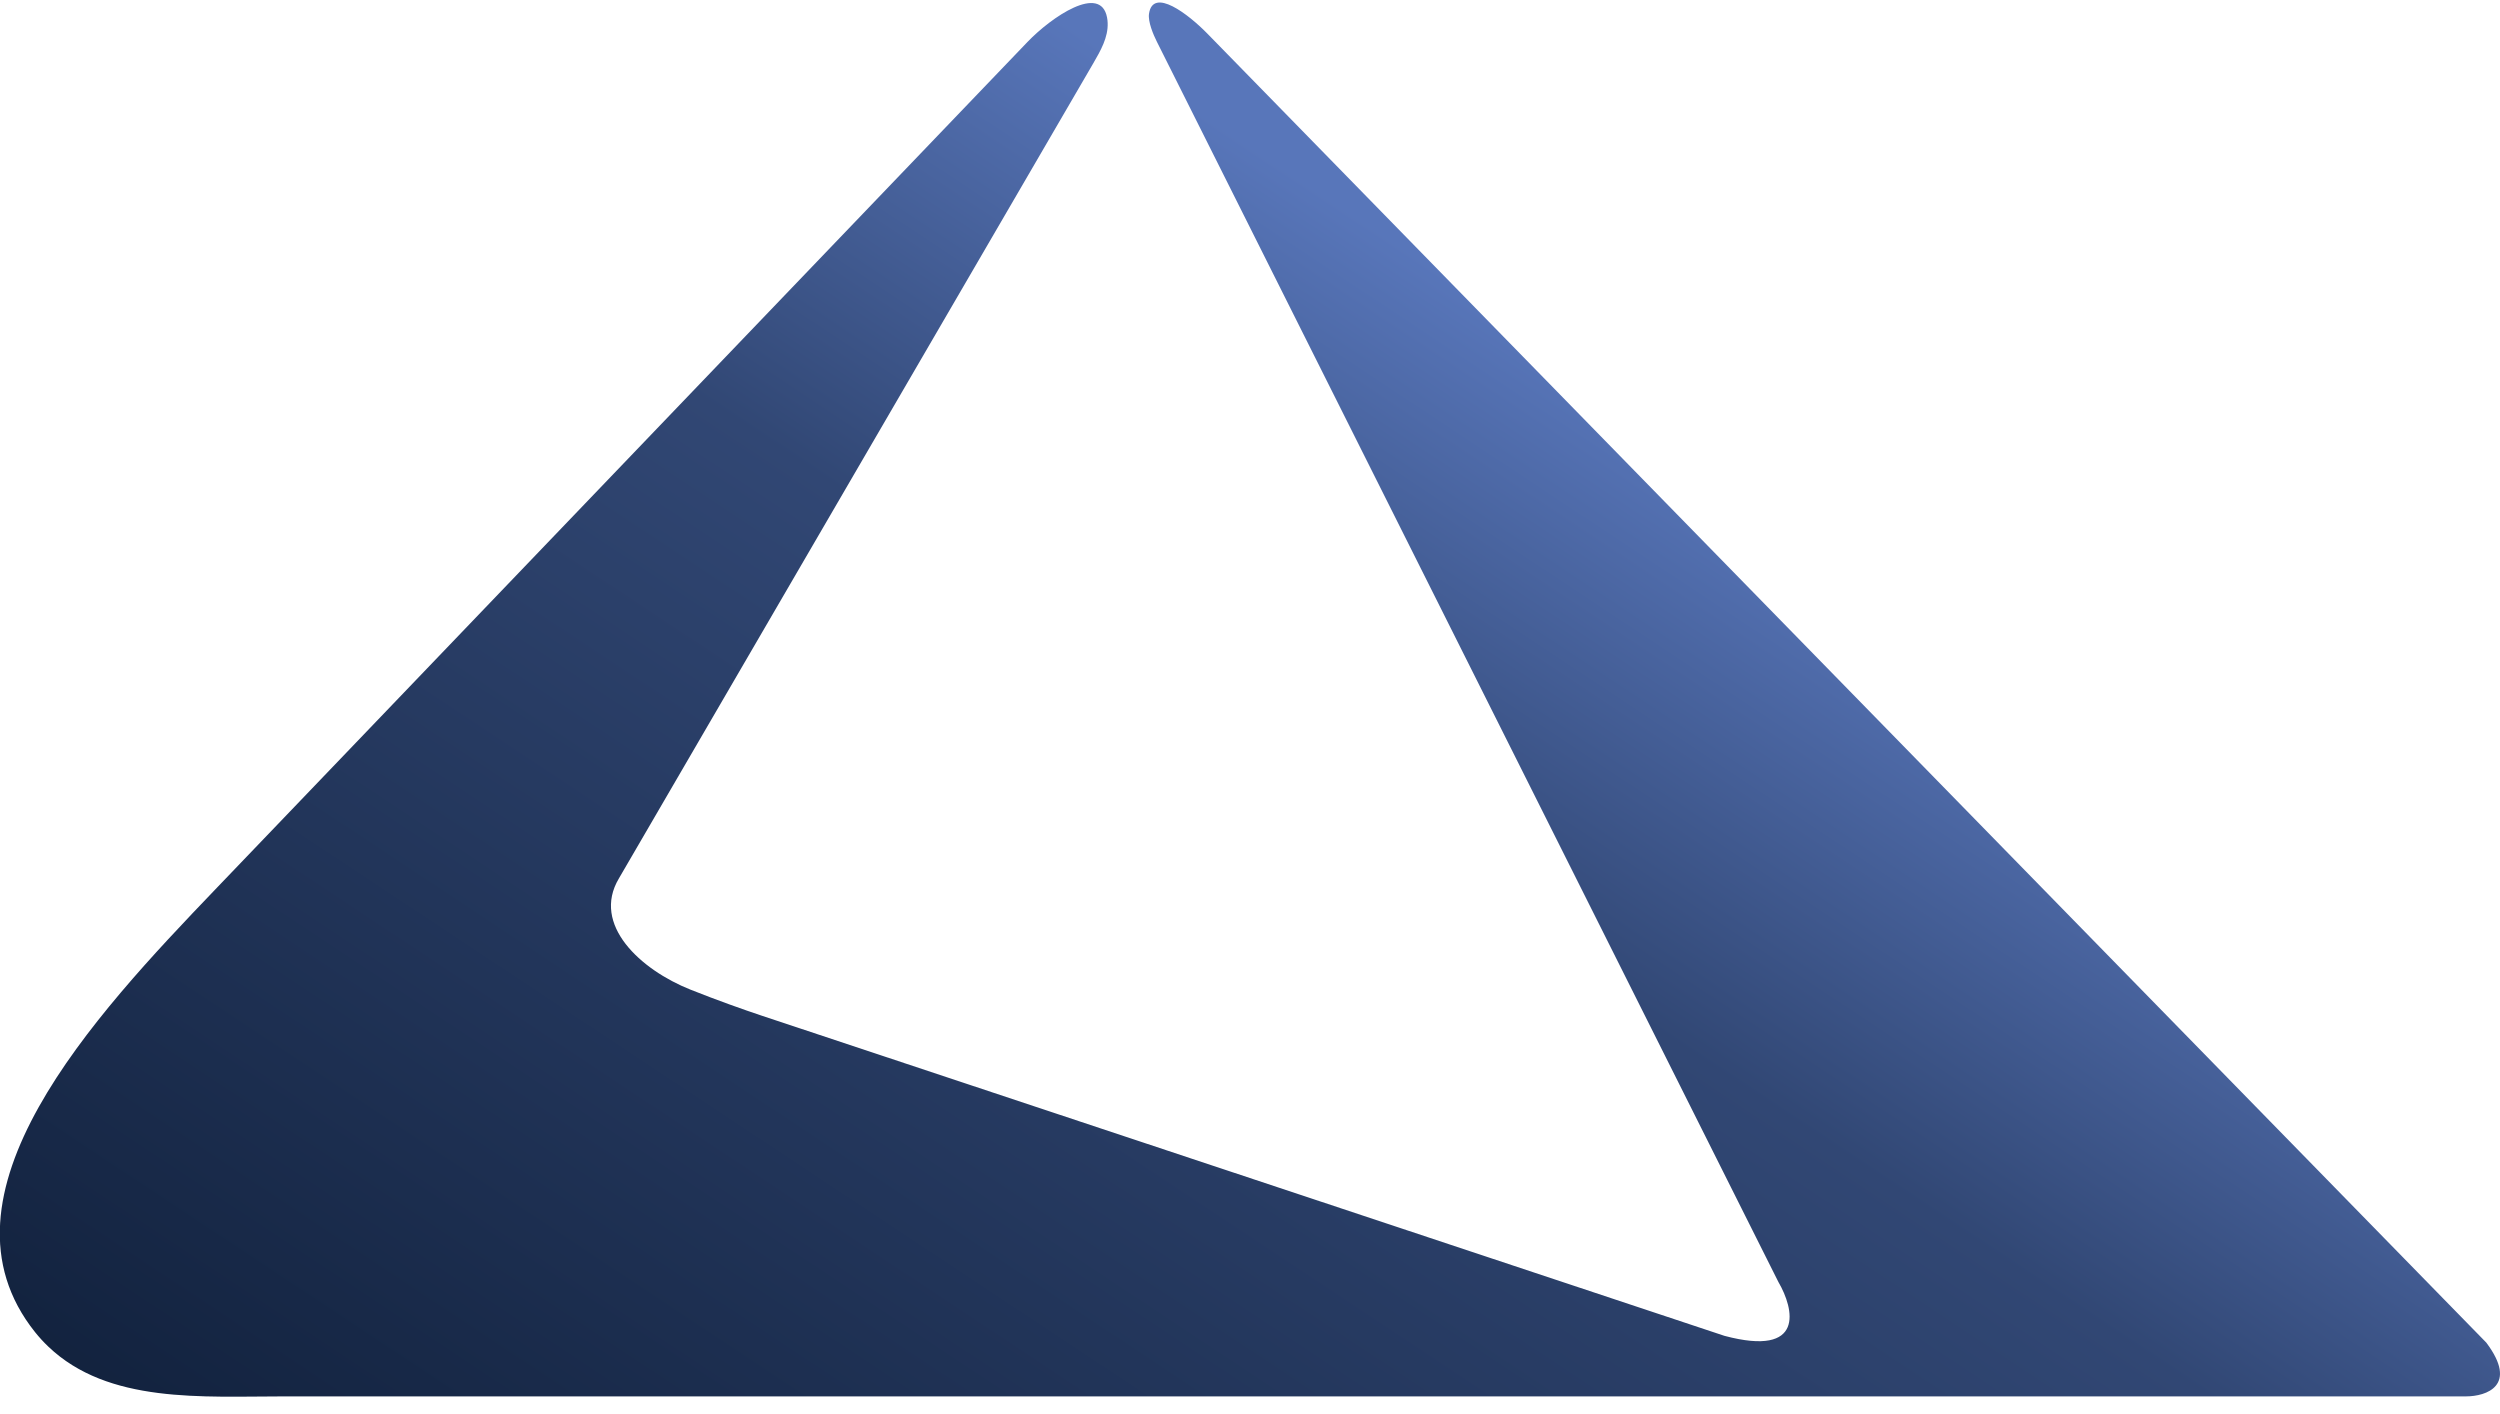 <svg width="76" height="43" viewBox="0 0 76 43" fill="none" xmlns="http://www.w3.org/2000/svg">
<path d="M6.547 27.036L31.235 1.276C31.961 0.518 33.456 -0.502 33.654 0.529C33.665 0.583 33.671 0.64 33.673 0.698C33.69 1.138 33.458 1.541 33.237 1.922L18.814 26.705C17.977 28.111 19.471 29.48 20.991 30.085C21.787 30.403 22.621 30.698 23.158 30.877L52.425 40.61C54.884 41.264 54.542 39.792 54.064 38.974L35.169 1.269C35.06 1.05 34.894 0.66 34.93 0.417C35.05 -0.397 36.125 0.43 36.7 1.018L75.583 40.815C76.566 42.123 75.583 42.45 74.968 42.45H8.666C6.145 42.45 3.292 42.678 1.469 40.937C1.323 40.798 1.19 40.652 1.068 40.5C-2.256 36.343 2.864 30.879 6.547 27.036Z" fill="url(#paint0_linear_148_70)"/>
<defs>
<linearGradient id="paint0_linear_148_70" x1="43.915" y1="8.322" x2="15.295" y2="51.504" gradientUnits="userSpaceOnUse">
<stop stop-color="#5876BA"/>
<stop offset="0.302" stop-color="#314774"/>
<stop offset="0.988" stop-color="#12223E"/>
</linearGradient>
</defs>
</svg>
